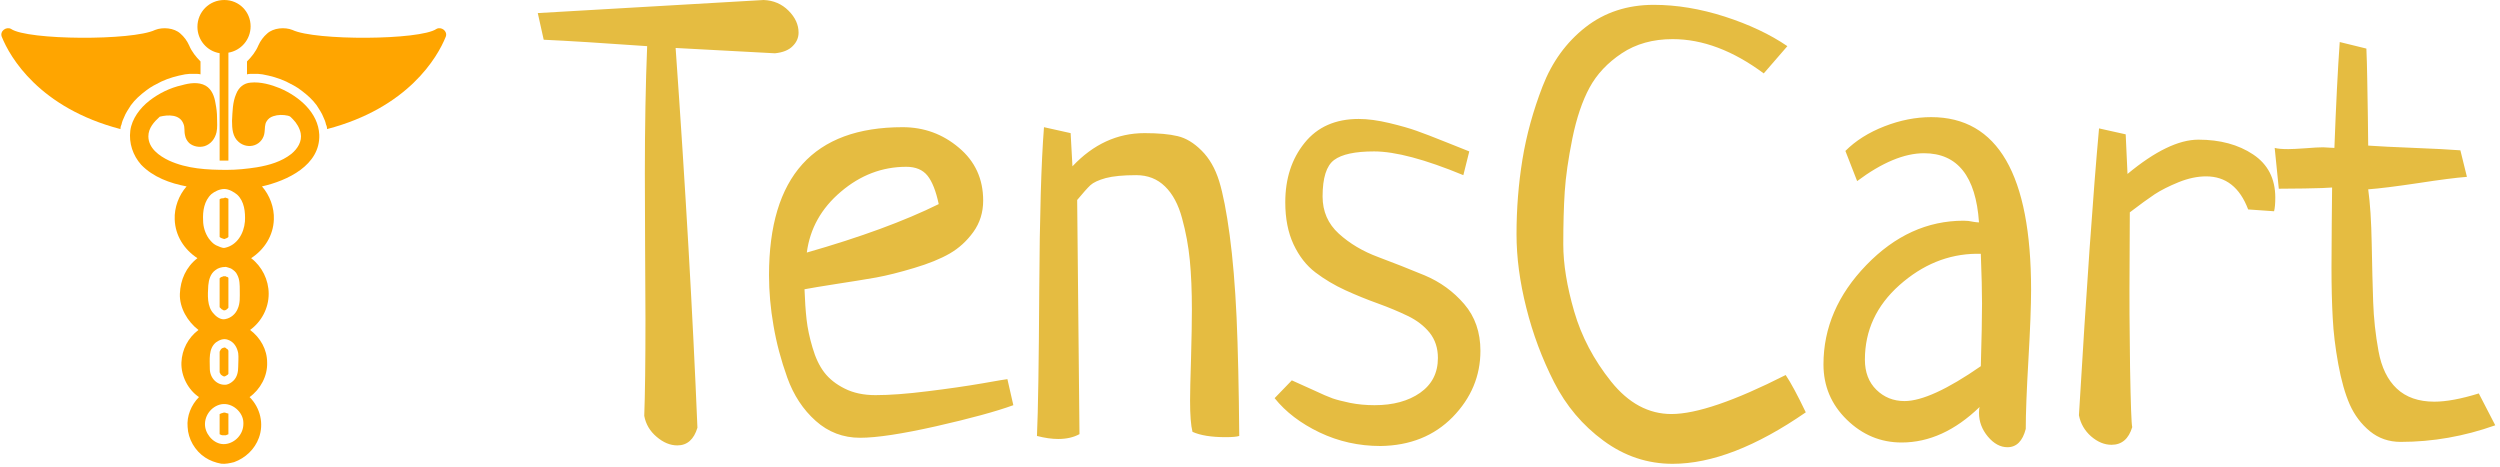 <svg xmlns="http://www.w3.org/2000/svg" version="1.1" xmlns:xlink="http://www.w3.org/1999/xlink" xmlns:svgjs="http://svgjs.dev/svgjs" width="1500" height="280" viewBox="0 0 1500 280"><g transform="matrix(1,0,0,1,-0.909,-0.856)"><svg viewBox="0 0 396 74" data-background-color="#010536" preserveAspectRatio="xMidYMid meet" height="280" width="1500" xmlns="http://www.w3.org/2000/svg" xmlns:xlink="http://www.w3.org/1999/xlink"><g id="tight-bounds" transform="matrix(1,0,0,1,0.24,0.226)"><svg viewBox="0 0 395.52 73.548" height="73.548" width="395.52"><g><svg viewBox="0 0 399.711 74.327" height="73.548" width="395.52"><g><svg viewBox="0 0 399.711 74.327" height="74.327" width="399.711"><g id="textblocktransform"><svg viewBox="0 0 399.711 74.327" height="74.327" width="399.711" id="textblock"><g><svg viewBox="0 0 399.711 74.327" height="74.327" width="399.711"><g><svg><g></g><g></g></svg></g><g><svg><g></g><g><svg></svg></g></svg></g><g id="text-0"><svg viewBox="0 0 399.711 74.327" height="74.327" width="399.711"><g><svg xmlns="http://www.w3.org/2000/svg" xmlns:xlink="http://www.w3.org/1999/xlink" version="1.1" x="0" y="0" viewBox="6.926 5.2 86.149 89.827" enable-background="new 0 0 100 100" xml:space="preserve" height="74.327" width="71.284" class="icon-cg-0" data-fill-palette-color="accent" id="cg-0"><g fill="#ffa500" data-fill-palette-color="accent"><path d="M55.2 10.3c0 2.6-1.9 4.7-4.3 5.1v20.9l-0.6 0-0.2 0-0.2 0-0.6 0-0.1 0V15.5c-2.5-0.4-4.3-2.6-4.3-5.1 0-2.9 2.3-5.2 5.2-5.2S55.2 7.5 55.2 10.3z" fill="#ffa500" data-fill-palette-color="accent"></path><path d="M50.4 43.5c0.2 0.1 0.4 0.1 0.5 0.2v7.4c-0.2 0.2-0.5 0.3-0.8 0.4-0.3-0.1-0.7-0.2-0.9-0.4 0 0 0 0 0 0v-7.3c0 0 0 0 0 0 0.1-0.1 0.3-0.2 0.6-0.2l0.1 0c0.1 0 0.2-0.1 0.3-0.1C50.2 43.4 50.3 43.5 50.4 43.5L50.4 43.5z" fill="#ffa500" data-fill-palette-color="accent"></path><path d="M50.9 59v5.8c-0.1 0.1-0.2 0.2-0.3 0.3-0.1 0.1-0.3 0.2-0.4 0.2l0 0 0 0c0 0 0 0-0.1 0 0 0 0 0-0.1 0l0 0 0 0c-0.1 0-0.3-0.2-0.4-0.2-0.1-0.1-0.3-0.3-0.4-0.4v-5.6c0 0 0.1-0.1 0.1-0.1 0.1-0.1 0.3-0.2 0.4-0.2 0.1 0 0.2-0.1 0.2-0.1h0l0 0c0 0 0.1 0 0.1 0 0 0 0.1 0 0.1 0l0 0c0 0 0 0 0.1 0 0 0 0.1 0 0.1 0 0.1 0 0.1 0 0.2 0.1C50.6 58.8 50.7 58.8 50.9 59L50.9 59z" fill="#ffa500" data-fill-palette-color="accent"></path><path d="M50.9 73.1v4.5c-0.1 0.1-0.1 0.2-0.2 0.2-0.1 0.1-0.3 0.2-0.5 0.3l0 0c0 0-0.1 0-0.1 0h0c0 0-0.1 0-0.1 0-0.2-0.1-0.4-0.2-0.5-0.3-0.1-0.1-0.2-0.2-0.2-0.3 0-0.1-0.1-0.1-0.1-0.2v-4c0.1-0.1 0.1-0.3 0.3-0.5 0.1-0.1 0.2-0.2 0.3-0.2 0.1 0 0.2-0.1 0.3-0.1h0c0.1 0 0.2 0 0.3 0.1 0.1 0.1 0.2 0.2 0.3 0.2C50.8 72.9 50.8 73 50.9 73.1z" fill="#ffa500" data-fill-palette-color="accent"></path><path d="M50.9 85.3v4c-0.2 0.1-0.3 0.1-0.5 0.2-0.1 0-0.3 0-0.3 0 0 0 0 0 0 0 0 0 0 0 0 0-0.1 0-0.2 0-0.3 0-0.2 0-0.4-0.1-0.6-0.2v-3.9c0.2-0.1 0.4-0.2 0.5-0.2 0.1 0 0.2-0.1 0.4-0.1l0 0 0 0c0.1 0 0.2 0 0.4 0.1C50.6 85.2 50.8 85.3 50.9 85.3z" fill="#ffa500" data-fill-palette-color="accent"></path><path d="M93 12.3C93 12.3 93 12.3 93 12.3c-1.6 4-7.3 13.8-23 17.9l0-0.1 0-0.1c0-0.2-0.1-0.5-0.2-0.7-0.1-0.5-0.3-1-0.5-1.4-0.3-0.8-0.8-1.5-1.3-2.3-0.8-1.1-1.8-2-3-2.9-0.9-0.7-1.9-1.2-2.9-1.7-1.5-0.7-3-1.1-4.6-1.4-0.6-0.1-1.1-0.1-1.3-0.1l-0.2 0c-0.1 0-0.2 0-0.3 0-0.4 0-0.9 0-1.2 0.1v-2.5c0.9-0.9 1.7-1.9 2.2-3.1 0.4-0.9 1-1.7 1.7-2.3 1.2-1.1 3.4-1.3 4.9-0.7 4.4 2.1 24.7 2 27.9-0.2C92.1 10.3 93.4 11.2 93 12.3z" fill="#ffa500" data-fill-palette-color="accent"></path><path d="M7 12.3C7 12.3 7 12.3 7 12.3c1.6 4 7.3 13.8 23 17.9l0-0.1 0-0.1c0-0.2 0.1-0.5 0.2-0.7 0.1-0.5 0.3-1 0.5-1.4 0.3-0.8 0.8-1.5 1.3-2.3 0.8-1.1 1.8-2 3-2.9 0.9-0.7 1.9-1.2 2.9-1.7 1.5-0.7 3-1.1 4.6-1.4 0.6-0.1 1.1-0.1 1.3-0.1l0.2 0c0.1 0 0.2 0 0.3 0 0.4 0 0.9 0 1.2 0.1v-2.5c-0.9-0.9-1.7-1.9-2.2-3.1-0.4-0.9-1-1.7-1.7-2.3-1.2-1.1-3.4-1.3-4.9-0.7-4.4 2.1-24.7 2-27.9-0.2C7.9 10.3 6.6 11.2 7 12.3z" fill="#ffa500" data-fill-palette-color="accent"></path><path d="M68.5 31.3c-0.2-4.3-3.9-7.4-7.6-9-1.7-0.7-3.8-1.3-5.7-1.1-1.3 0.1-2.3 0.9-2.8 2.2-0.7 1.6-0.7 3.4-0.8 5.2 0 1.5 0.1 3.1 1.3 4.1 0.8 0.7 2 1 3.1 0.6 1.1-0.4 1.8-1.4 1.9-2.5 0.1-0.7 0-1.5 0.4-2.1 0.3-0.5 0.7-0.8 1.3-1 0.9-0.3 1.9-0.3 2.8-0.1 0.5 0.1 0.6 0.3 1 0.7 0.7 0.7 1.3 1.7 1.5 2.7 0.3 1.6-0.6 3-1.8 4-1.9 1.5-4.3 2.2-6.7 2.6-1.9 0.3-3.9 0.5-5.8 0.5-3.8 0-7.7-0.2-11.2-1.8-1.9-0.9-4-2.4-4-4.7 0-1.6 1.1-2.8 2.2-3.8 1.6-0.4 3.9-0.5 4.6 1.4 0.3 0.7 0.1 1.4 0.3 2.2 0.1 0.6 0.4 1.1 0.8 1.5 0.8 0.7 2 0.9 3 0.6 1.2-0.4 2-1.4 2.3-2.7 0.2-0.9 0.1-1.9 0.1-2.8 0-0.9-0.1-1.8-0.3-2.8-0.2-1.3-0.7-2.7-1.9-3.4-1.4-0.8-3.2-0.5-4.6-0.1-2.3 0.5-4.5 1.6-6.3 3-1.8 1.4-3.4 3.5-3.7 5.8-0.3 2.4 0.5 4.8 2.1 6.6 2.3 2.4 5.6 3.6 8.8 4.2-1.5 1.7-2.4 4.1-2.3 6.4 0.1 3.1 1.8 5.8 4.4 7.5-2.2 1.7-3.3 4.2-3.4 6.9-0.1 2.7 1.5 5.4 3.6 7-2 1.5-3.2 3.8-3.3 6.3-0.1 2.6 1.3 5.3 3.4 6.7-1.5 1.5-2.4 3.7-2.2 5.8 0.1 2.3 1.4 4.6 3.4 5.9 0.9 0.6 2 1 3.1 1.2 0.8 0.1 1.7-0.1 2.5-0.3 2.2-0.8 4-2.5 4.8-4.7 1-2.7 0.3-5.8-1.8-7.9 2.1-1.5 3.5-4.1 3.4-6.7 0-2.5-1.3-4.8-3.3-6.3 2.2-1.6 3.6-4.2 3.6-7 0-2.7-1.3-5.3-3.4-6.9 2.6-1.7 4.3-4.4 4.4-7.5 0.1-2.3-0.8-4.7-2.3-6.4C62.3 40.2 68.7 37.2 68.5 31.3zM46 47.9c-0.1-1.8 0.2-3.8 1.6-5.1 0.6-0.5 1.6-1 2.5-1 0.9 0 1.9 0.6 2.5 1.1 1.4 1.3 1.6 3.4 1.5 5.2-0.2 2.3-1.5 4.6-3.9 5.1-0.5 0.1-1.2-0.3-1.7-0.5-0.6-0.3-1-0.8-1.4-1.3C46.4 50.4 46 49.1 46 47.9 46 47.8 46 48.3 46 47.9zM50.5 79.7c-1.8 0.2-3.2-1.3-3.2-3.1 0-1.7-0.3-3.9 1.2-5.1 0.7-0.5 1.5-0.8 2.3-0.5 1.2 0.4 1.8 1.5 2 2.6 0.1 0.8 0 1.7 0 2.6 0 1-0.2 2-0.9 2.7C51.5 79.3 51 79.6 50.5 79.7zM52.7 65c-0.4 1-1.3 1.8-2.4 2-0.8 0.2-1.7-0.4-2.2-1-1.4-1.4-1.2-3.7-1.1-5.5 0.1-1.1 0.4-2.3 1.4-3 0.5-0.4 1.2-0.6 1.9-0.6 0-0.1 1.1 0.3 1.1 0.3 0.5 0.3 1 0.7 1.2 1.2 0.5 0.9 0.5 2 0.5 3C53.1 62.7 53.2 63.9 52.7 65 52.5 65.5 52.8 64.7 52.7 65zM53.8 87.3c0 2-1.6 3.7-3.5 3.9-1.9 0.2-3.6-1.5-3.9-3.3-0.3-2 1.1-4 3.1-4.4 2.1-0.4 4.3 1.5 4.3 3.6C53.8 87.2 53.8 87.3 53.8 87.3z" fill="#ffa500" data-fill-palette-color="accent"></path></g></svg></g><g transform="matrix(1,0,0,1,85.907,0)"><svg width="313.804" viewBox="0 -36.04 161.6 38.29" height="74.327" data-palette-color="#e5bc41"><path d="M0.49-32.76L0.49-32.76 0-34.96 18.65-36.04Q19.87-35.99 20.7-35.16 21.53-34.33 21.53-33.35L21.53-33.35Q21.53-32.71 21.04-32.23 20.56-31.74 19.58-31.64L19.58-31.64 11.38-32.08Q12.6-14.84 13.18-0.73L13.18-0.73Q12.74 0.73 11.52 0.73L11.52 0.73Q10.64 0.73 9.81 0.02 8.98-0.68 8.79-1.71L8.79-1.71Q8.89-4.35 8.89-9.72L8.89-9.72Q8.89-11.72 8.86-15.72 8.84-19.73 8.84-21.73L8.84-21.73Q8.84-27.54 9.03-32.23L9.03-32.23Q3.52-32.62 0.49-32.76ZM38.77-4.74L38.77-4.74 39.26-2.59Q37.11-1.81 32.88-0.85 28.66 0.1 26.61 0.1L26.61 0.1Q24.51 0.1 22.95-1.29 21.38-2.69 20.6-4.86 19.82-7.03 19.46-9.16 19.09-11.28 19.09-13.33L19.09-13.33Q19.09-25.54 30.12-25.54L30.12-25.54Q32.76-25.54 34.76-23.85 36.77-22.17 36.77-19.48L36.77-19.48Q36.77-18.02 35.96-16.89 35.15-15.77 34.01-15.11 32.86-14.45 31.08-13.92 29.29-13.38 27.93-13.13 26.56-12.89 24.66-12.6 22.75-12.3 22.02-12.16L22.02-12.16Q22.07-10.74 22.19-9.67 22.31-8.59 22.68-7.35 23.04-6.1 23.65-5.3 24.27-4.49 25.34-3.96 26.41-3.42 27.88-3.42L27.88-3.42Q29.64-3.42 32.18-3.74 34.71-4.05 36.69-4.39 38.67-4.74 38.77-4.74ZM22.21-15.19L22.21-15.19Q28.85-17.09 33.1-19.19L33.1-19.19Q32.76-20.8 32.18-21.53 31.59-22.27 30.42-22.27L30.42-22.27Q27.44-22.27 25.02-20.21 22.6-18.16 22.21-15.19ZM44.53-19.53L44.53-19.53 44.72-0.2Q43.99 0.2 42.96 0.2L42.96 0.2Q42.18 0.2 41.21-0.05L41.21-0.05Q41.35-3.13 41.4-12.16 41.45-21.19 41.79-25.54L41.79-25.54 43.99-25.05 44.14-22.31Q46.72-25.05 50.09-25.05L50.09-25.05Q51.8-25.05 52.83-24.8 53.85-24.56 54.8-23.61 55.76-22.66 56.25-21.09 56.73-19.53 57.12-16.63 57.51-13.72 57.69-9.84 57.86-5.96 57.91-0.05L57.91-0.05Q57.61 0.05 56.78 0.05L56.78 0.05Q55.02 0.05 54.05-0.39L54.05-0.39Q53.85-1.17 53.85-2.98L53.85-2.98Q53.85-3.91 53.93-6.47 54-9.03 54-10.45L54-10.45Q54-12.79 53.83-14.55 53.66-16.31 53.19-18.02 52.73-19.73 51.78-20.65 50.83-21.58 49.41-21.58L49.41-21.58Q47.8-21.58 46.89-21.34 45.99-21.09 45.62-20.75 45.26-20.41 44.53-19.53ZM76.9-23.54L76.9-23.54 76.41-21.58Q71.67-23.54 69.04-23.54L69.04-23.54Q66.69-23.54 65.74-22.83 64.79-22.12 64.79-19.82L64.79-19.82Q64.79-17.97 66.13-16.75 67.47-15.53 69.38-14.82 71.28-14.11 73.21-13.31 75.14-12.5 76.48-10.94 77.82-9.38 77.82-7.08L77.82-7.08Q77.82-3.96 75.53-1.61 73.23 0.73 69.57 0.78L69.57 0.78Q66.89 0.78 64.54-0.34 62.2-1.46 60.83-3.17L60.83-3.17 62.25-4.64Q62.83-4.39 63.98-3.86 65.13-3.32 65.62-3.15 66.11-2.98 67.06-2.78 68.01-2.59 69.08-2.59L69.08-2.59Q71.38-2.59 72.84-3.61 74.31-4.64 74.31-6.49L74.31-6.49Q74.31-7.71 73.63-8.57 72.94-9.42 71.82-9.96 70.7-10.5 69.35-10.99 68.01-11.47 66.67-12.08 65.32-12.7 64.2-13.55 63.08-14.4 62.39-15.87 61.71-17.33 61.71-19.34L61.71-19.34Q61.71-22.27 63.3-24.24 64.89-26.22 67.77-26.22L67.77-26.22Q68.89-26.22 70.31-25.88 71.72-25.54 72.55-25.24 73.38-24.95 75.02-24.29 76.65-23.63 76.9-23.54ZM103.16-32.23L103.16-32.23 101.21-29.98Q97.4-32.81 93.69-32.81L93.69-32.81Q91.25-32.81 89.49-31.64 87.73-30.47 86.83-28.81 85.93-27.15 85.41-24.61 84.9-22.07 84.78-20.21 84.66-18.36 84.66-15.87L84.66-15.87Q84.66-13.43 85.56-10.33 86.46-7.23 88.61-4.54 90.76-1.86 93.59-1.86L93.59-1.86Q96.67-1.86 103.02-5.08L103.02-5.08Q103.65-4.15 104.68-2L104.68-2Q98.53 2.25 93.69 2.25L93.69 2.25Q90.57 2.25 87.98 0.34 85.39-1.56 83.9-4.49 82.41-7.42 81.61-10.62 80.8-13.82 80.8-16.7L80.8-16.7Q80.8-19.87 81.29-22.88 81.78-25.88 82.95-28.91 84.12-31.93 86.49-33.79 88.86-35.64 92.13-35.64L92.13-35.64Q94.96-35.64 97.99-34.67 101.02-33.69 103.16-32.23ZM108.92-21.09L108.92-21.09 107.95-23.58Q109.22-24.85 111.17-25.61 113.12-26.37 115.03-26.37L115.03-26.37Q123.28-26.37 123.28-12.11L123.28-12.11Q123.28-10.16 123.06-6.35 122.84-2.54 122.84-0.63L122.84-0.63Q122.45 0.88 121.33 0.88L121.33 0.88Q120.45 0.88 119.71 0 118.98-0.88 118.98-1.95L118.98-1.95Q118.98-2.29 119.03-2.44L119.03-2.44Q116 0.49 112.59 0.49L112.59 0.49Q110 0.49 108.07-1.39 106.14-3.27 106.14-5.96L106.14-5.96Q106.14-10.5 109.68-14.16 113.22-17.82 117.71-17.82L117.71-17.82Q117.91-17.82 118.1-17.8 118.3-17.77 118.57-17.72 118.84-17.68 118.98-17.68L118.98-17.68Q118.59-23.39 114.44-23.39L114.44-23.39Q112-23.39 108.92-21.09ZM119.13-5.81L119.13-5.81Q119.23-9.23 119.23-10.99L119.23-10.99Q119.23-12.45 119.13-15.09L119.13-15.09 118.74-15.09Q115.27-15.04 112.41-12.5 109.56-9.96 109.56-6.35L109.56-6.35Q109.56-4.79 110.51-3.86 111.46-2.93 112.83-2.93L112.83-2.93Q114.98-2.93 119.13-5.81ZM143.34-18.6L143.34-18.6 141.2-18.75Q140.17-21.48 137.73-21.48L137.73-21.48Q136.65-21.48 135.46-21 134.26-20.51 133.48-20 132.7-19.48 131.43-18.51L131.43-18.51Q131.43-17.82 131.41-14.06 131.38-10.3 131.45-5.71 131.53-1.12 131.63-0.78L131.63-0.78Q131.19 0.68 129.92 0.68L129.92 0.68Q129.04 0.68 128.23-0.02 127.43-0.73 127.23-1.76L127.23-1.76Q128.16-17.43 128.89-25.44L128.89-25.44 131.09-24.95 131.24-21.68Q134.65-24.51 137.09-24.51L137.09-24.51Q139.78-24.51 141.61-23.29 143.44-22.07 143.44-19.73L143.44-19.73Q143.44-18.99 143.34-18.6ZM158.72-23.63L158.72-23.63 159.26-21.44Q157.94-21.34 155.21-20.92 152.47-20.51 151.11-20.41L151.11-20.41Q151.35-18.7 151.4-15.92 151.45-13.13 151.52-11.11 151.59-9.08 151.96-7.06 152.33-5.03 153.47-3.96 154.62-2.88 156.57-2.88L156.57-2.88Q158.04-2.88 160.24-3.56L160.24-3.56Q161.16-1.76 161.6-0.93L161.6-0.93Q157.75 0.44 153.79 0.44L153.79 0.44Q152.33 0.44 151.25-0.44 150.18-1.32 149.59-2.64 149.01-3.96 148.64-5.98 148.27-8.01 148.18-9.81 148.08-11.62 148.08-13.96L148.08-13.96Q148.08-15.23 148.1-17.48 148.13-19.73 148.13-20.56L148.13-20.56Q147.64-20.51 145.83-20.48 144.03-20.46 143.73-20.46L143.73-20.46Q143.39-23.73 143.39-23.83L143.39-23.83Q143.73-23.73 144.51-23.73L144.51-23.73Q144.95-23.73 145.93-23.8 146.91-23.88 147.39-23.88L147.39-23.88Q147.59-23.88 147.91-23.85 148.22-23.83 148.32-23.83L148.32-23.83Q148.52-29.2 148.76-32.57L148.76-32.57 150.96-32.03Q151.01-30.86 151.03-29.52 151.06-28.17 151.08-26.54 151.11-24.9 151.11-24.02L151.11-24.02Q152.38-23.93 154.91-23.83 157.45-23.73 158.72-23.63Z" opacity="1" transform="matrix(1,0,0,1,0,0)" fill="#e5bc41" class="wordmark-text-0" data-fill-palette-color="primary"></path></svg></g></svg></g></svg></g></svg></g></svg></g></svg></g><defs></defs></svg><rect width="395.52" height="73.548" fill="none" stroke="none" visibility="hidden"></rect></g></svg></g></svg>